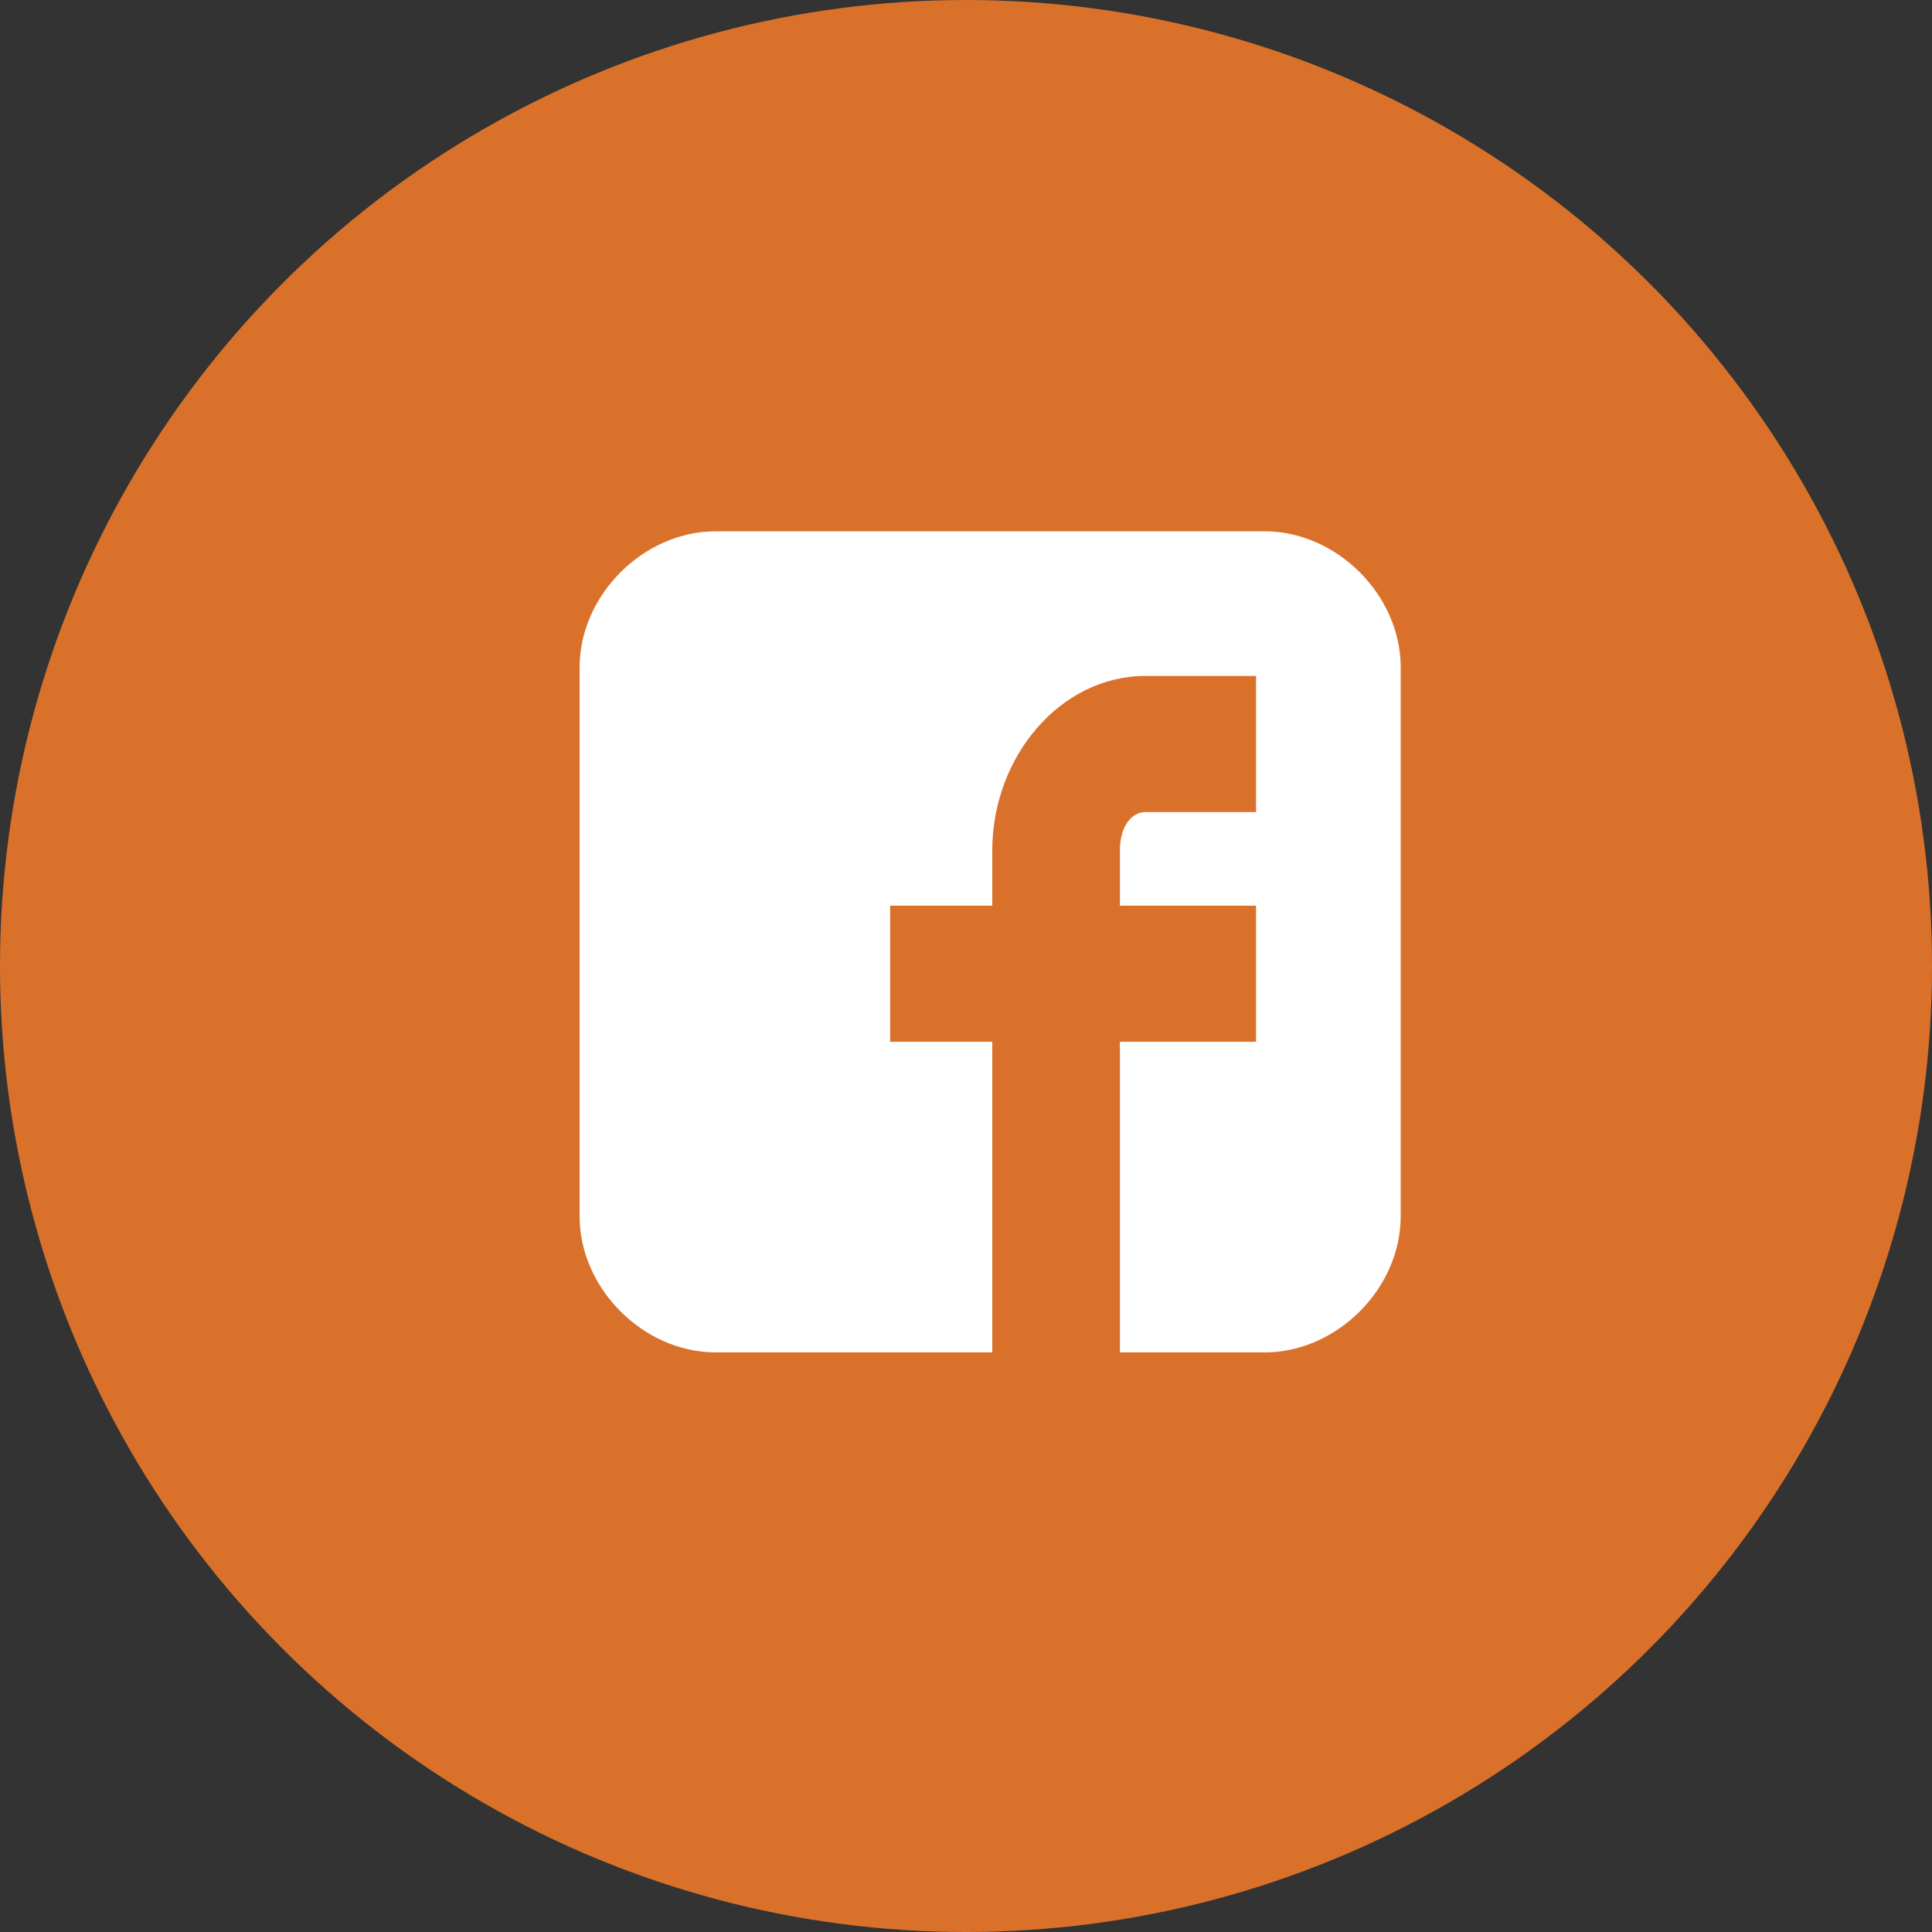 <svg width="30" height="30" viewBox="0 0 30 30" fill="none" xmlns="http://www.w3.org/2000/svg">
<rect x="0" y="0" width="30" height="30" fill="#333333" stroke="none"/>
<circle cx="15" cy="15" r="15" fill="#DA712B"/>
<path d="M21.75 10.364C21.75 9.241 20.759 8.25 19.636 8.25H11.114C9.991 8.25 9 9.241 9 10.364V18.886C9 20.009 9.991 21 11.114 21H15.408V16.177H13.822V14.063H15.408V13.205C15.408 11.751 16.465 10.496 17.786 10.496H19.504V12.61H17.786C17.588 12.61 17.39 12.808 17.39 13.205V14.063H19.504V16.177H17.39V21H19.636C20.759 21 21.75 20.009 21.75 18.886V10.364Z" fill="white"/>
</svg>
